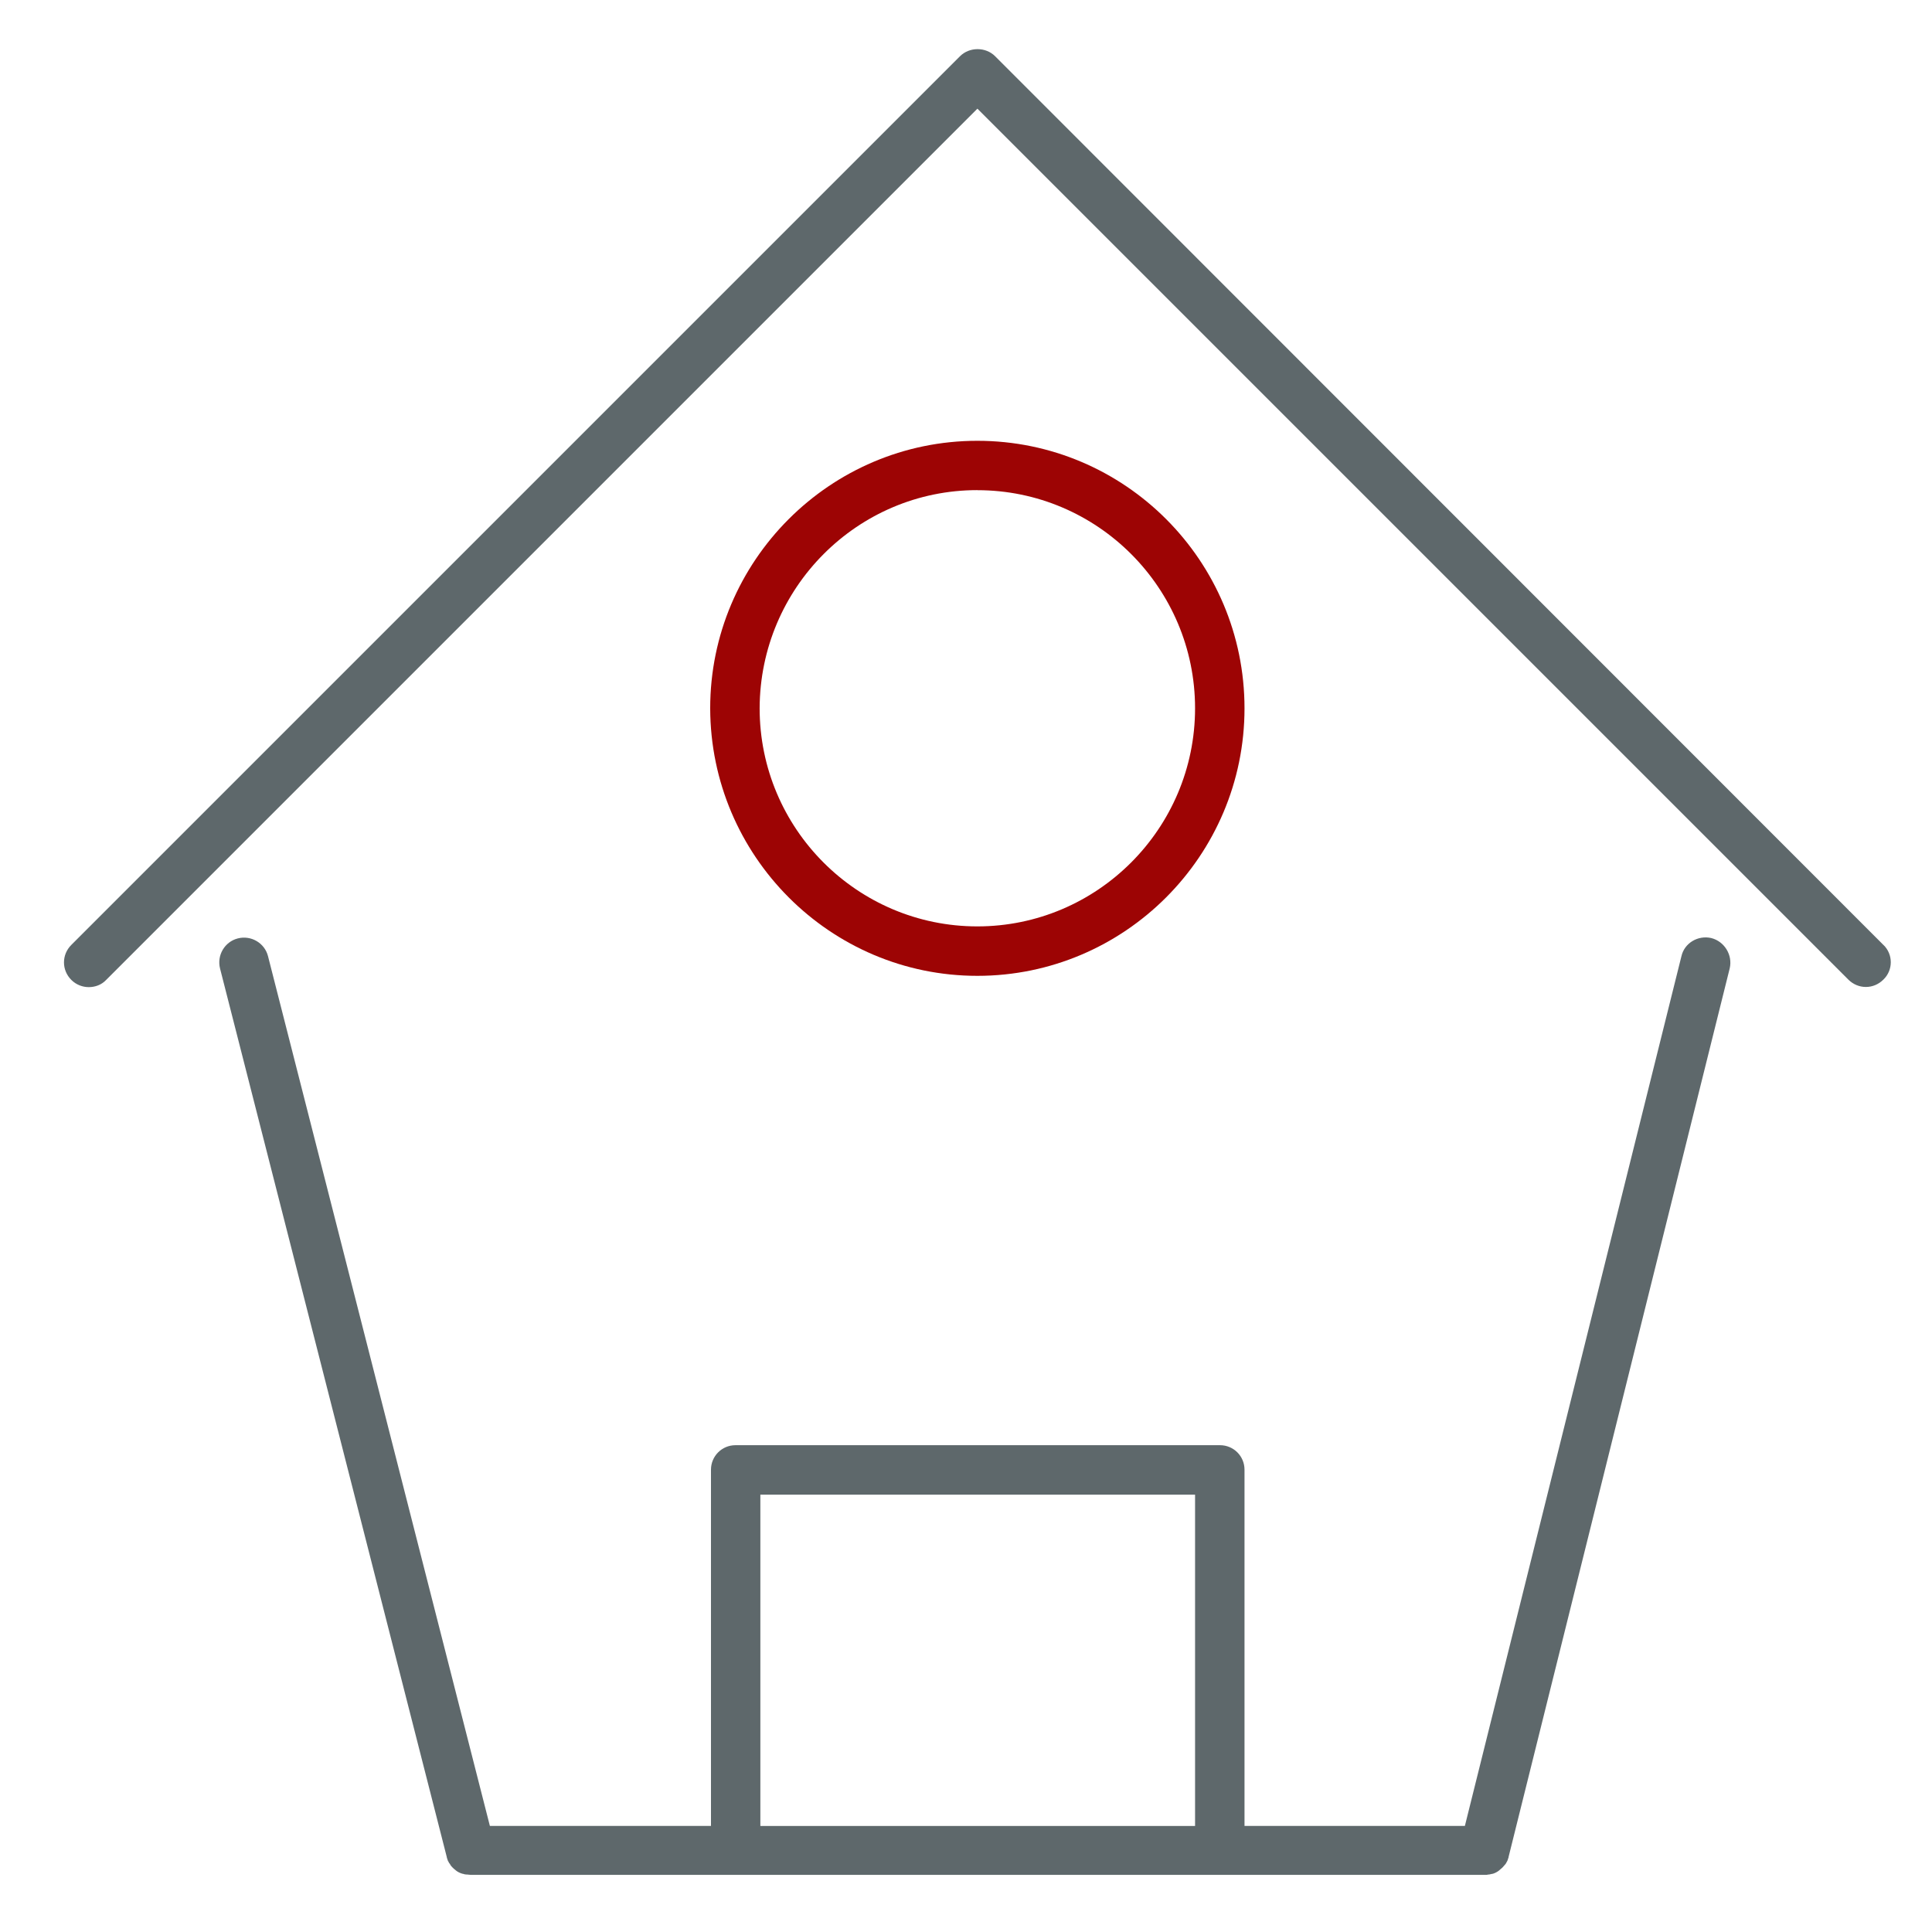 <!-- Generated by IcoMoon.io -->
<svg version="1.1" xmlns="http://www.w3.org/2000/svg" width="32" height="32" viewBox="0 0 32 32">
<title>housebird</title>
<path fill="#5e686b" d="M31.194 15.65l-14.712-14.719c-0.156-0.156-0.425-0.156-0.581 0l-14.719 14.719c-0.163 0.162-0.163 0.419 0 0.581 0.081 0.081 0.188 0.119 0.288 0.119 0.106 0 0.212-0.038 0.288-0.119l14.431-14.431 14.425 14.425c0.163 0.163 0.419 0.163 0.581 0 0.163-0.156 0.163-0.419 0-0.575z"></path>
<path fill="#5e686b" d="M28.344 15.537c-0.219-0.050-0.444 0.081-0.494 0.3l-3.587 14.406h-3.65v-5.9c0-0.225-0.181-0.406-0.406-0.406h-8.025c-0.225 0-0.406 0.181-0.406 0.406v5.9h-3.662l-3.675-14.406c-0.056-0.219-0.281-0.35-0.5-0.294s-0.35 0.281-0.294 0.5l3.756 14.719c0 0 0 0.006 0 0.006 0.006 0.019 0.013 0.038 0.019 0.056 0 0 0 0.006 0.006 0.006 0.006 0.019 0.019 0.038 0.031 0.050 0 0 0 0 0 0.006 0.013 0.019 0.025 0.031 0.037 0.044 0 0 0.006 0.006 0.006 0.006 0.013 0.012 0.025 0.025 0.044 0.038 0 0 0.006 0.006 0.006 0.006 0.031 0.025 0.069 0.044 0.112 0.056 0 0 0.006 0 0.006 0 0.019 0.006 0.037 0.012 0.056 0.012 0.006 0 0.006 0 0.013 0 0.019 0 0.044 0.006 0.063 0.006h16.788c0.019 0 0.044 0 0.063-0.006 0.006 0 0.006 0 0.012 0 0.019-0.006 0.038-0.006 0.056-0.012 0 0 0.006 0 0.006 0 0.038-0.012 0.075-0.031 0.106-0.056 0 0 0.006-0.006 0.006-0.006 0.012-0.012 0.031-0.025 0.044-0.038 0.006-0.006 0.006-0.006 0.012-0.012 0.012-0.012 0.025-0.031 0.038-0.044 0 0 0.006-0.006 0.006-0.006 0.006-0.012 0.019-0.031 0.025-0.044 0-0.006 0.006-0.006 0.006-0.012 0.006-0.019 0.012-0.038 0.019-0.056 0 0 0-0.006 0-0.006l3.663-14.719c0.050-0.219-0.087-0.444-0.306-0.5zM12.594 24.756h7.2v5.488h-7.2v-5.488z"></path>
<path id="svg-ico" fill="#9d0404" d="M16.188 16.163c2.438 0 4.425-1.988 4.425-4.431s-1.981-4.431-4.425-4.431c-2.438 0-4.425 1.988-4.425 4.431 0.006 2.444 1.988 4.431 4.425 4.431zM16.188 8.119c1.988 0 3.606 1.619 3.606 3.612s-1.619 3.613-3.606 3.613c-1.988 0-3.606-1.619-3.606-3.613 0.006-1.994 1.619-3.613 3.606-3.613z"></path>
</svg>
